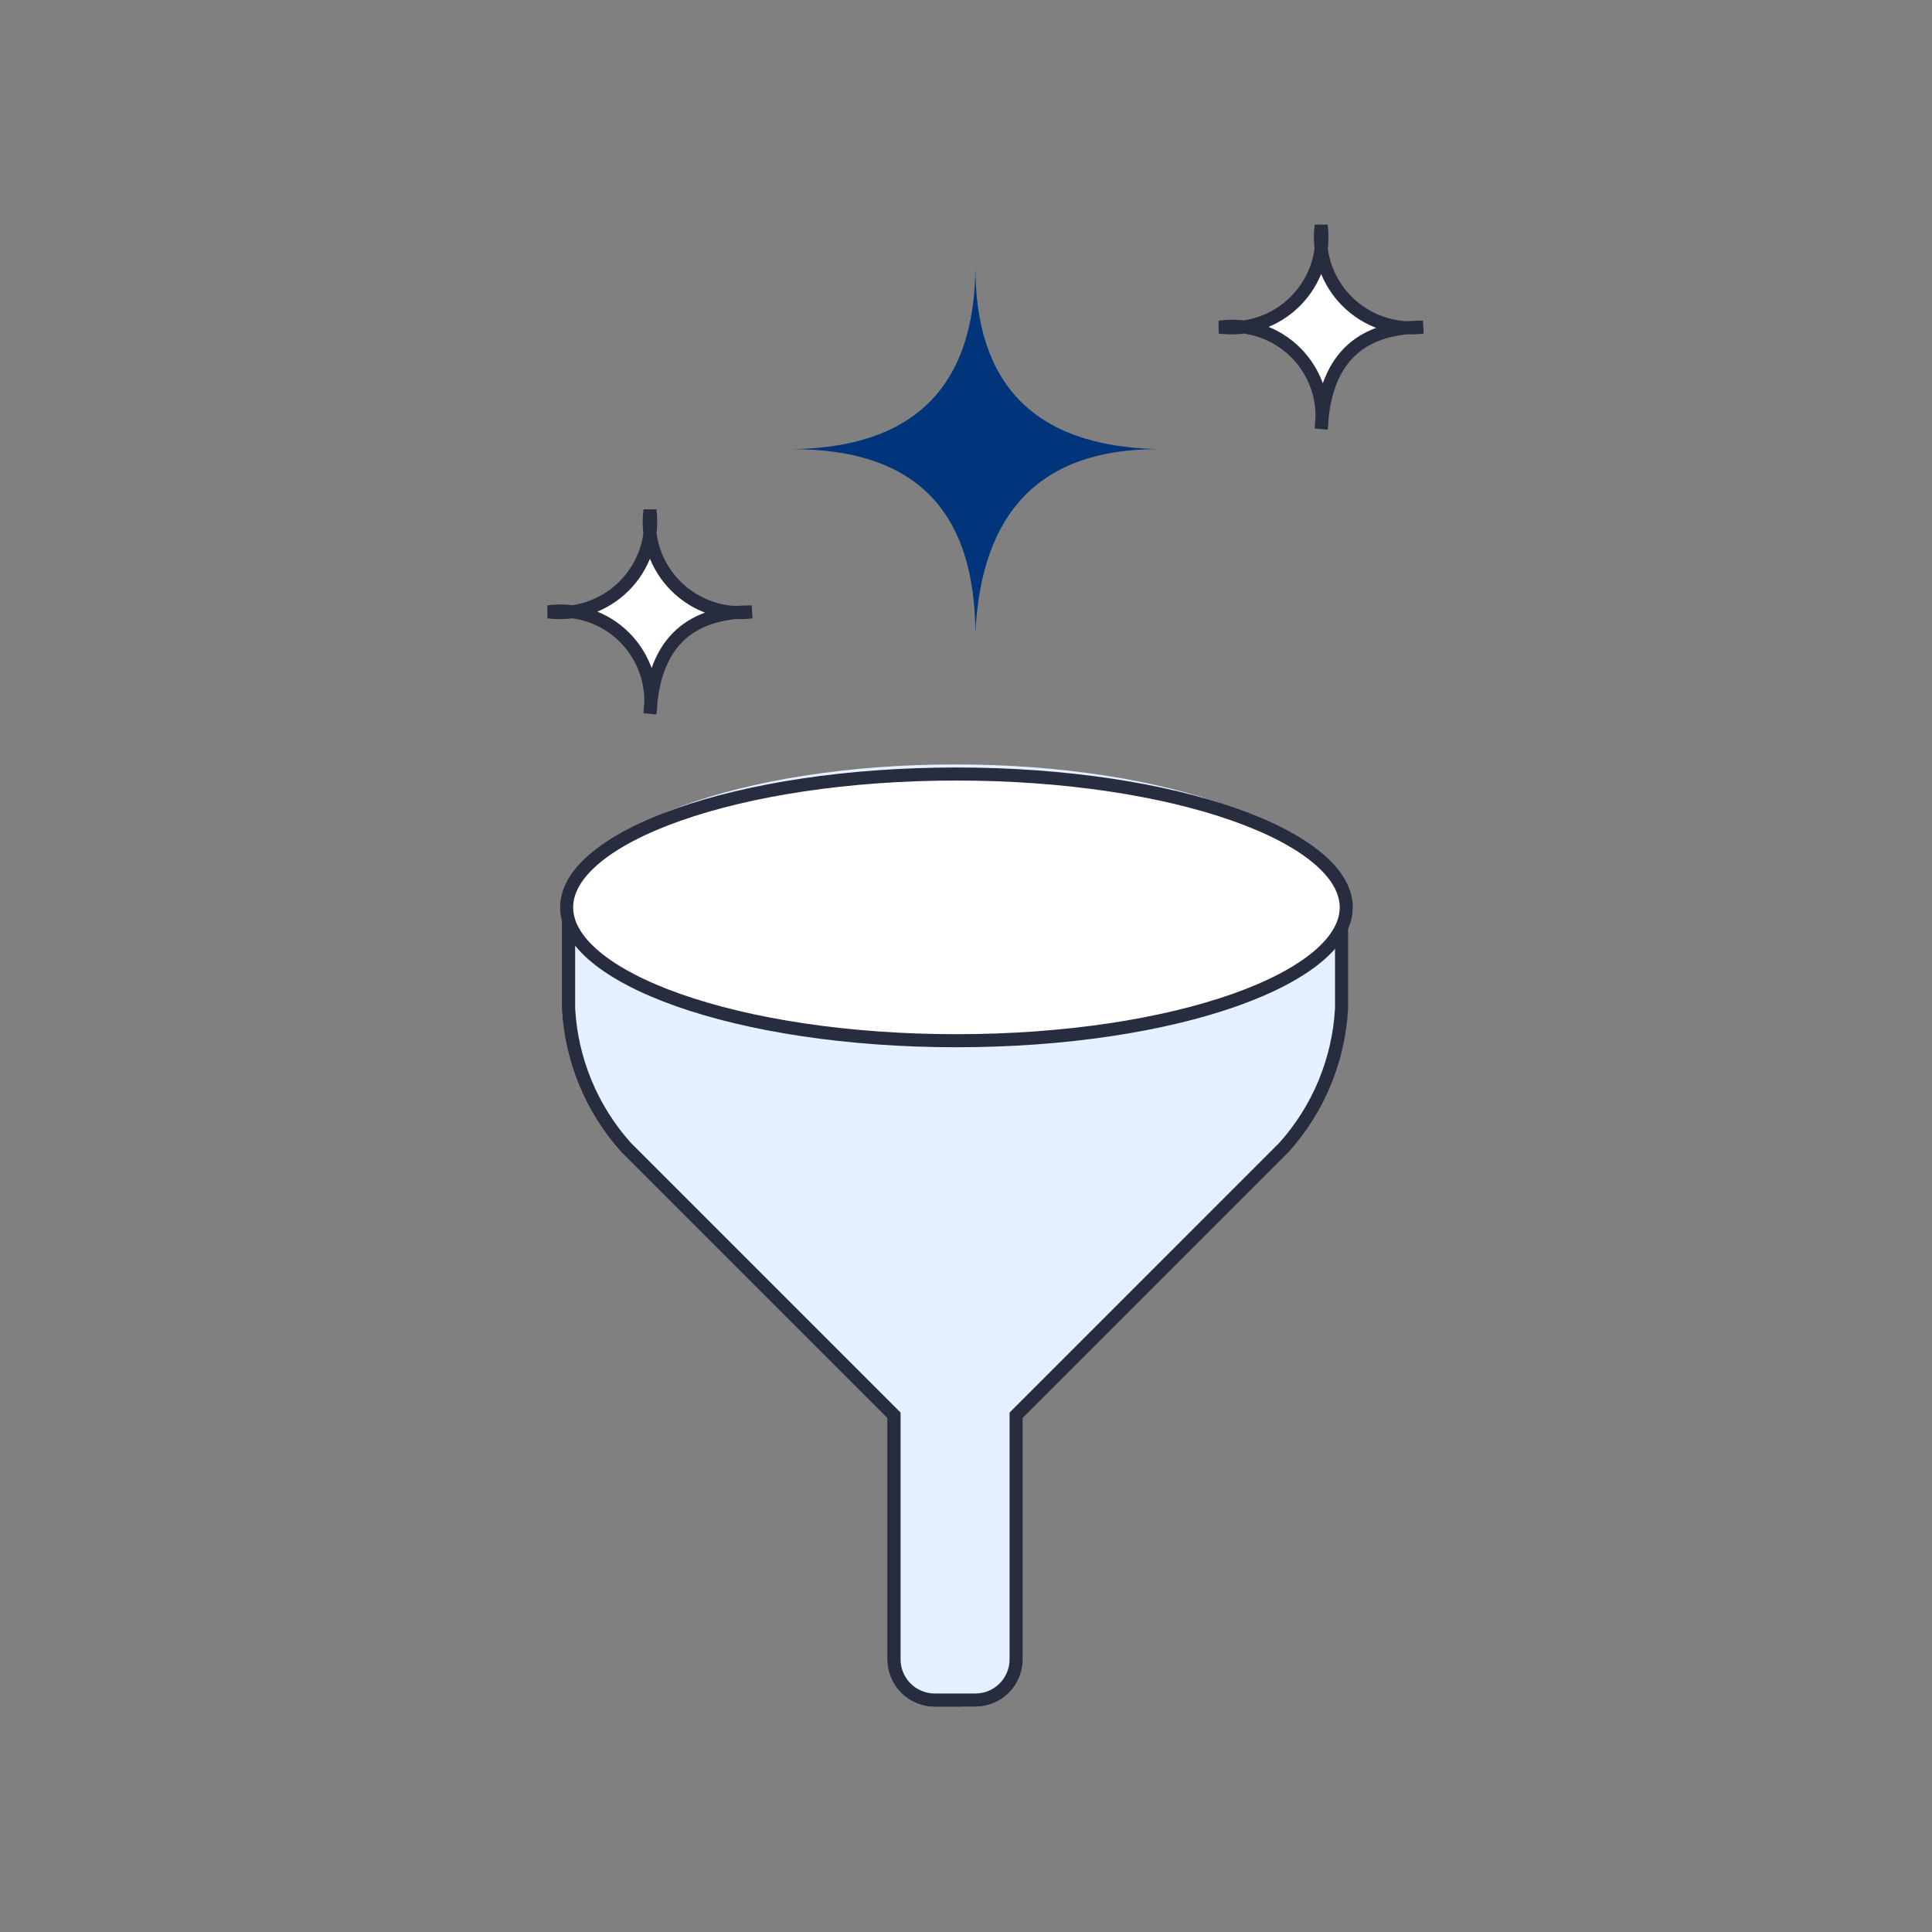 <svg width="148" height="148" viewBox="0 0 148 148" fill="none" xmlns="http://www.w3.org/2000/svg">
<rect x="0" y="0" width="148" height="148" fill="#808080" stroke="none"/>
<mask id="mask0_1440_91158" style="mask-type:alpha" maskUnits="userSpaceOnUse" x="0" y="0" width="148" height="148">
<rect width="148" height="148" fill="#C4C4C4"/>
</mask>
<g mask="url(#mask0_1440_91158)">
<path d="M73.163 69.463H43.559V77.253C43.772 81.2 45.328 84.954 47.968 87.895L68.489 108.416V127.114C68.489 127.94 68.817 128.733 69.401 129.317C69.986 129.901 70.778 130.23 71.605 130.23H73.163V69.463Z" fill="white" stroke="#282C3F"/>
<path d="M43.559 69.463V77.253C43.772 81.2 45.328 84.954 47.968 87.895L68.489 108.416V127.114C68.489 127.94 68.817 128.733 69.401 129.317C69.986 129.901 70.778 130.23 71.605 130.23H74.721C75.548 130.23 76.34 129.901 76.925 129.317C77.509 128.733 77.838 127.94 77.838 127.114V108.416L98.361 87.892C101 84.952 102.555 81.198 102.768 77.253V69.463" fill="#E5F1FF"/>
<path d="M43.559 69.463V77.253C43.772 81.2 45.328 84.954 47.968 87.895L68.489 108.416V127.114C68.489 127.94 68.817 128.733 69.401 129.317C69.986 129.901 70.778 130.23 71.605 130.23H74.721C75.548 130.23 76.34 129.901 76.925 129.317C77.509 128.733 77.838 127.94 77.838 127.114V108.416L98.361 87.892C101 84.952 102.555 81.198 102.768 77.253V69.463" stroke="#282C3F"/>
<path d="M73.163 80.373C89.513 80.373 102.768 75.489 102.768 69.466C102.768 63.442 89.513 58.559 73.163 58.559C56.813 58.559 43.559 63.442 43.559 69.466C43.559 75.489 56.813 80.373 73.163 80.373Z" fill="#E5F1FF"/>
<path d="M101.209 17.268C101.071 18.324 101.178 19.397 101.521 20.405C101.864 21.412 102.434 22.328 103.187 23.081C103.94 23.833 104.855 24.403 105.863 24.746C106.871 25.089 107.944 25.196 108.999 25.059C103.967 25.04 101.464 27.739 101.209 32.849C101.359 31.791 101.261 30.713 100.923 29.699C100.584 28.685 100.015 27.764 99.259 27.008C98.503 26.253 97.582 25.683 96.568 25.345C95.555 25.006 94.476 24.909 93.418 25.059C94.474 25.195 95.546 25.088 96.554 24.745C97.561 24.402 98.476 23.832 99.229 23.079C99.981 22.327 100.551 21.411 100.895 20.404C101.238 19.396 101.345 18.324 101.209 17.268Z" fill="#E5F1FF"/>
<path d="M49.791 39.082C49.653 40.138 49.76 41.211 50.103 42.218C50.446 43.226 51.016 44.142 51.769 44.895C52.522 45.647 53.437 46.217 54.445 46.56C55.453 46.903 56.526 47.01 57.581 46.873C52.549 46.854 50.046 49.553 49.791 54.663C49.941 53.605 49.843 52.527 49.505 51.513C49.166 50.499 48.597 49.578 47.841 48.822C47.085 48.067 46.164 47.497 45.151 47.159C44.137 46.82 43.058 46.722 42 46.873C43.056 47.009 44.128 46.902 45.136 46.559C46.143 46.215 47.058 45.646 47.811 44.893C48.563 44.141 49.133 43.225 49.477 42.218C49.82 41.21 49.927 40.138 49.791 39.082Z" fill="#E5F1FF"/>
<path d="M74.721 20.384C74.686 29.194 78.984 34.199 88.744 34.408C79.685 34.373 75.182 39.238 74.721 48.431C74.643 39.755 70.754 34.408 60.697 34.408C69.697 34.28 74.686 29.939 74.721 20.384Z" fill="#00357C"/>
<path d="M101.209 17.268C101.071 18.324 101.178 19.397 101.521 20.405C101.864 21.412 102.434 22.328 103.187 23.081C103.94 23.833 104.855 24.403 105.863 24.746C106.871 25.089 107.944 25.196 108.999 25.059C103.967 25.04 101.464 27.739 101.209 32.849C101.359 31.791 101.261 30.713 100.923 29.699C100.584 28.685 100.015 27.764 99.259 27.008C98.503 26.253 97.582 25.683 96.568 25.345C95.555 25.006 94.476 24.909 93.418 25.059C94.474 25.195 95.546 25.088 96.554 24.745C97.561 24.402 98.476 23.832 99.229 23.079C99.981 22.327 100.551 21.411 100.895 20.404C101.238 19.396 101.345 18.324 101.209 17.268Z" fill="white" stroke="#282C3F"/>
<path d="M49.791 39.082C49.653 40.138 49.76 41.211 50.103 42.218C50.446 43.226 51.016 44.142 51.769 44.895C52.522 45.647 53.437 46.217 54.445 46.56C55.453 46.903 56.526 47.01 57.581 46.873C52.549 46.854 50.046 49.553 49.791 54.663C49.941 53.605 49.843 52.527 49.505 51.513C49.166 50.499 48.597 49.578 47.841 48.822C47.085 48.067 46.164 47.497 45.151 47.159C44.137 46.82 43.058 46.722 42 46.873C43.056 47.009 44.128 46.902 45.136 46.559C46.143 46.215 47.058 45.646 47.811 44.893C48.563 44.141 49.133 43.225 49.477 42.218C49.82 41.21 49.927 40.138 49.791 39.082Z" fill="white" stroke="#282C3F"/>
<path d="M103.128 69.508C103.128 70.781 102.398 72.063 100.921 73.295C99.448 74.525 97.285 75.655 94.569 76.614C89.141 78.53 81.61 79.724 73.267 79.724C64.924 79.724 57.393 78.53 51.965 76.614C49.249 75.655 47.086 74.525 45.612 73.295C44.136 72.063 43.406 70.781 43.406 69.508C43.406 68.236 44.136 66.953 45.612 65.721C47.086 64.491 49.249 63.361 51.965 62.403C57.393 60.487 64.924 59.293 73.267 59.293C81.61 59.293 89.141 60.487 94.569 62.403C97.285 63.361 99.448 64.491 100.921 65.721C102.398 66.953 103.128 68.236 103.128 69.508Z" fill="white" stroke="#282C3F"/>
</g>
</svg>
